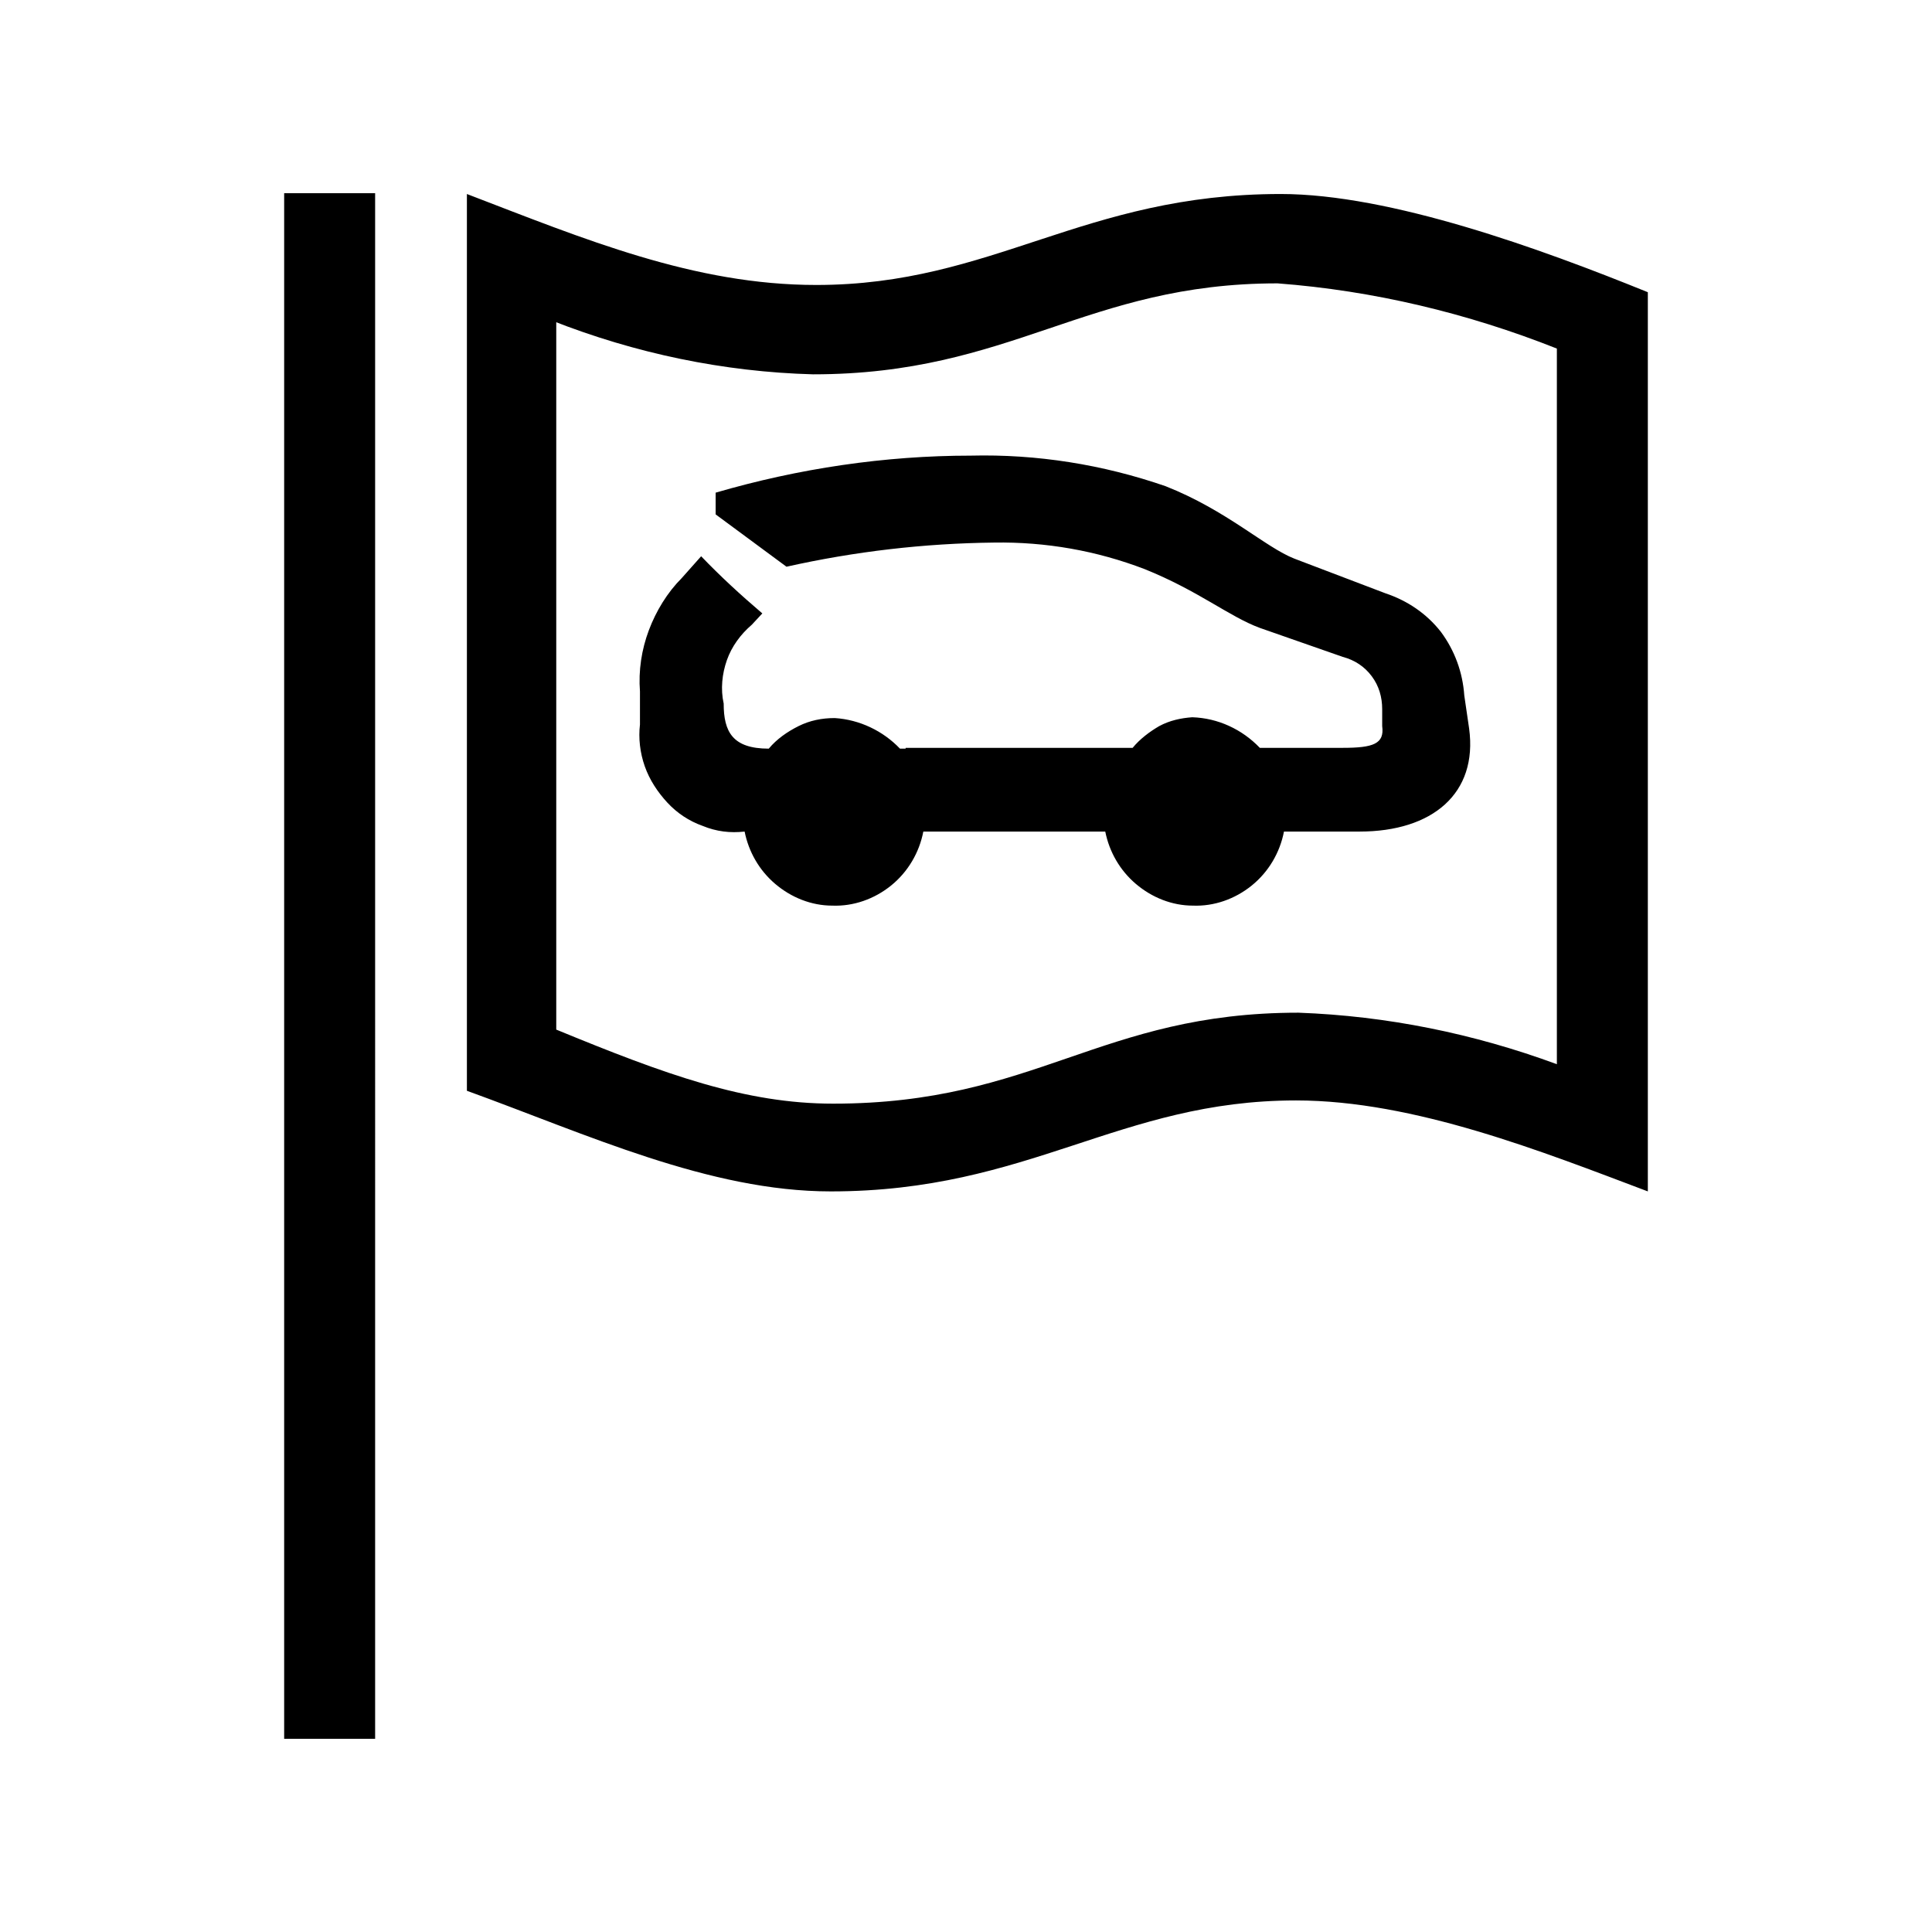 <?xml version="1.0" encoding="UTF-8"?><svg xmlns="http://www.w3.org/2000/svg" width="24" height="24" viewBox="0 0 24 24"><defs><style>.c{fill:none;}</style></defs><g id="a"><rect class="c" width="24" height="24"/></g><g id="b"><path d="M3.53,21.6V2.4h1.13V21.6h-1.13Zm16.94-6.8c-1.3-.49-2.9-1.13-4.37-1.13-2.2,0-3.31,1.13-5.78,1.13-1.51,0-3.03-.71-4.52-1.25V2.41c1.46,.56,2.82,1.13,4.34,1.13,2.2,0,3.31-1.13,5.77-1.13,1.36,0,3.23,.68,4.56,1.22V14.8ZM6.91,3.98V12.79c1.36,.56,2.35,.92,3.44,.92,2.52,0,3.31-1.13,5.78-1.13,1.1,.04,2.18,.26,3.21,.64V4.33c-1.11-.44-2.28-.72-3.47-.81-2.38,0-3.3,1.13-5.77,1.13-1.11-.03-2.21-.26-3.25-.67h.07Zm4.34,5.31h2.82c.09-.11,.21-.2,.33-.27,.13-.07,.27-.1,.41-.11,.32,.01,.62,.15,.84,.38h1.03c.38,0,.52-.05,.49-.27v-.21c0-.15-.04-.29-.13-.41-.09-.12-.21-.2-.36-.24l-1.03-.36c-.38-.14-.76-.46-1.43-.73-.6-.23-1.23-.34-1.87-.33-.87,.01-1.73,.11-2.58,.3l-.88-.65v-.27c1.03-.3,2.1-.46,3.17-.46,.82-.02,1.64,.11,2.42,.38,.76,.3,1.24,.76,1.6,.9l1.13,.43c.27,.09,.51,.25,.69,.48,.17,.23,.27,.5,.29,.79l.06,.41c.11,.81-.46,1.28-1.36,1.28h-.94c-.05,.26-.19,.5-.4,.67-.21,.17-.47,.26-.73,.25-.26,0-.51-.1-.71-.27-.2-.17-.33-.4-.38-.65h-2.26c-.05,.26-.19,.5-.4,.67-.21,.17-.47,.26-.73,.25-.26,0-.51-.1-.71-.27-.2-.17-.33-.4-.38-.65-.18,.02-.35,0-.52-.07-.17-.06-.32-.16-.44-.29-.12-.13-.22-.28-.28-.45-.06-.17-.08-.35-.06-.52v-.41c-.02-.26,.02-.52,.11-.76,.09-.24,.23-.47,.41-.65l.24-.27c.24,.25,.49,.48,.76,.71l-.13,.14c-.14,.12-.25,.27-.31,.44-.06,.17-.08,.36-.04,.54,0,.35,.11,.56,.56,.56,.1-.12,.23-.21,.37-.28,.14-.07,.29-.1,.45-.1,.31,.02,.6,.16,.81,.38h.07Z"/></g></svg>